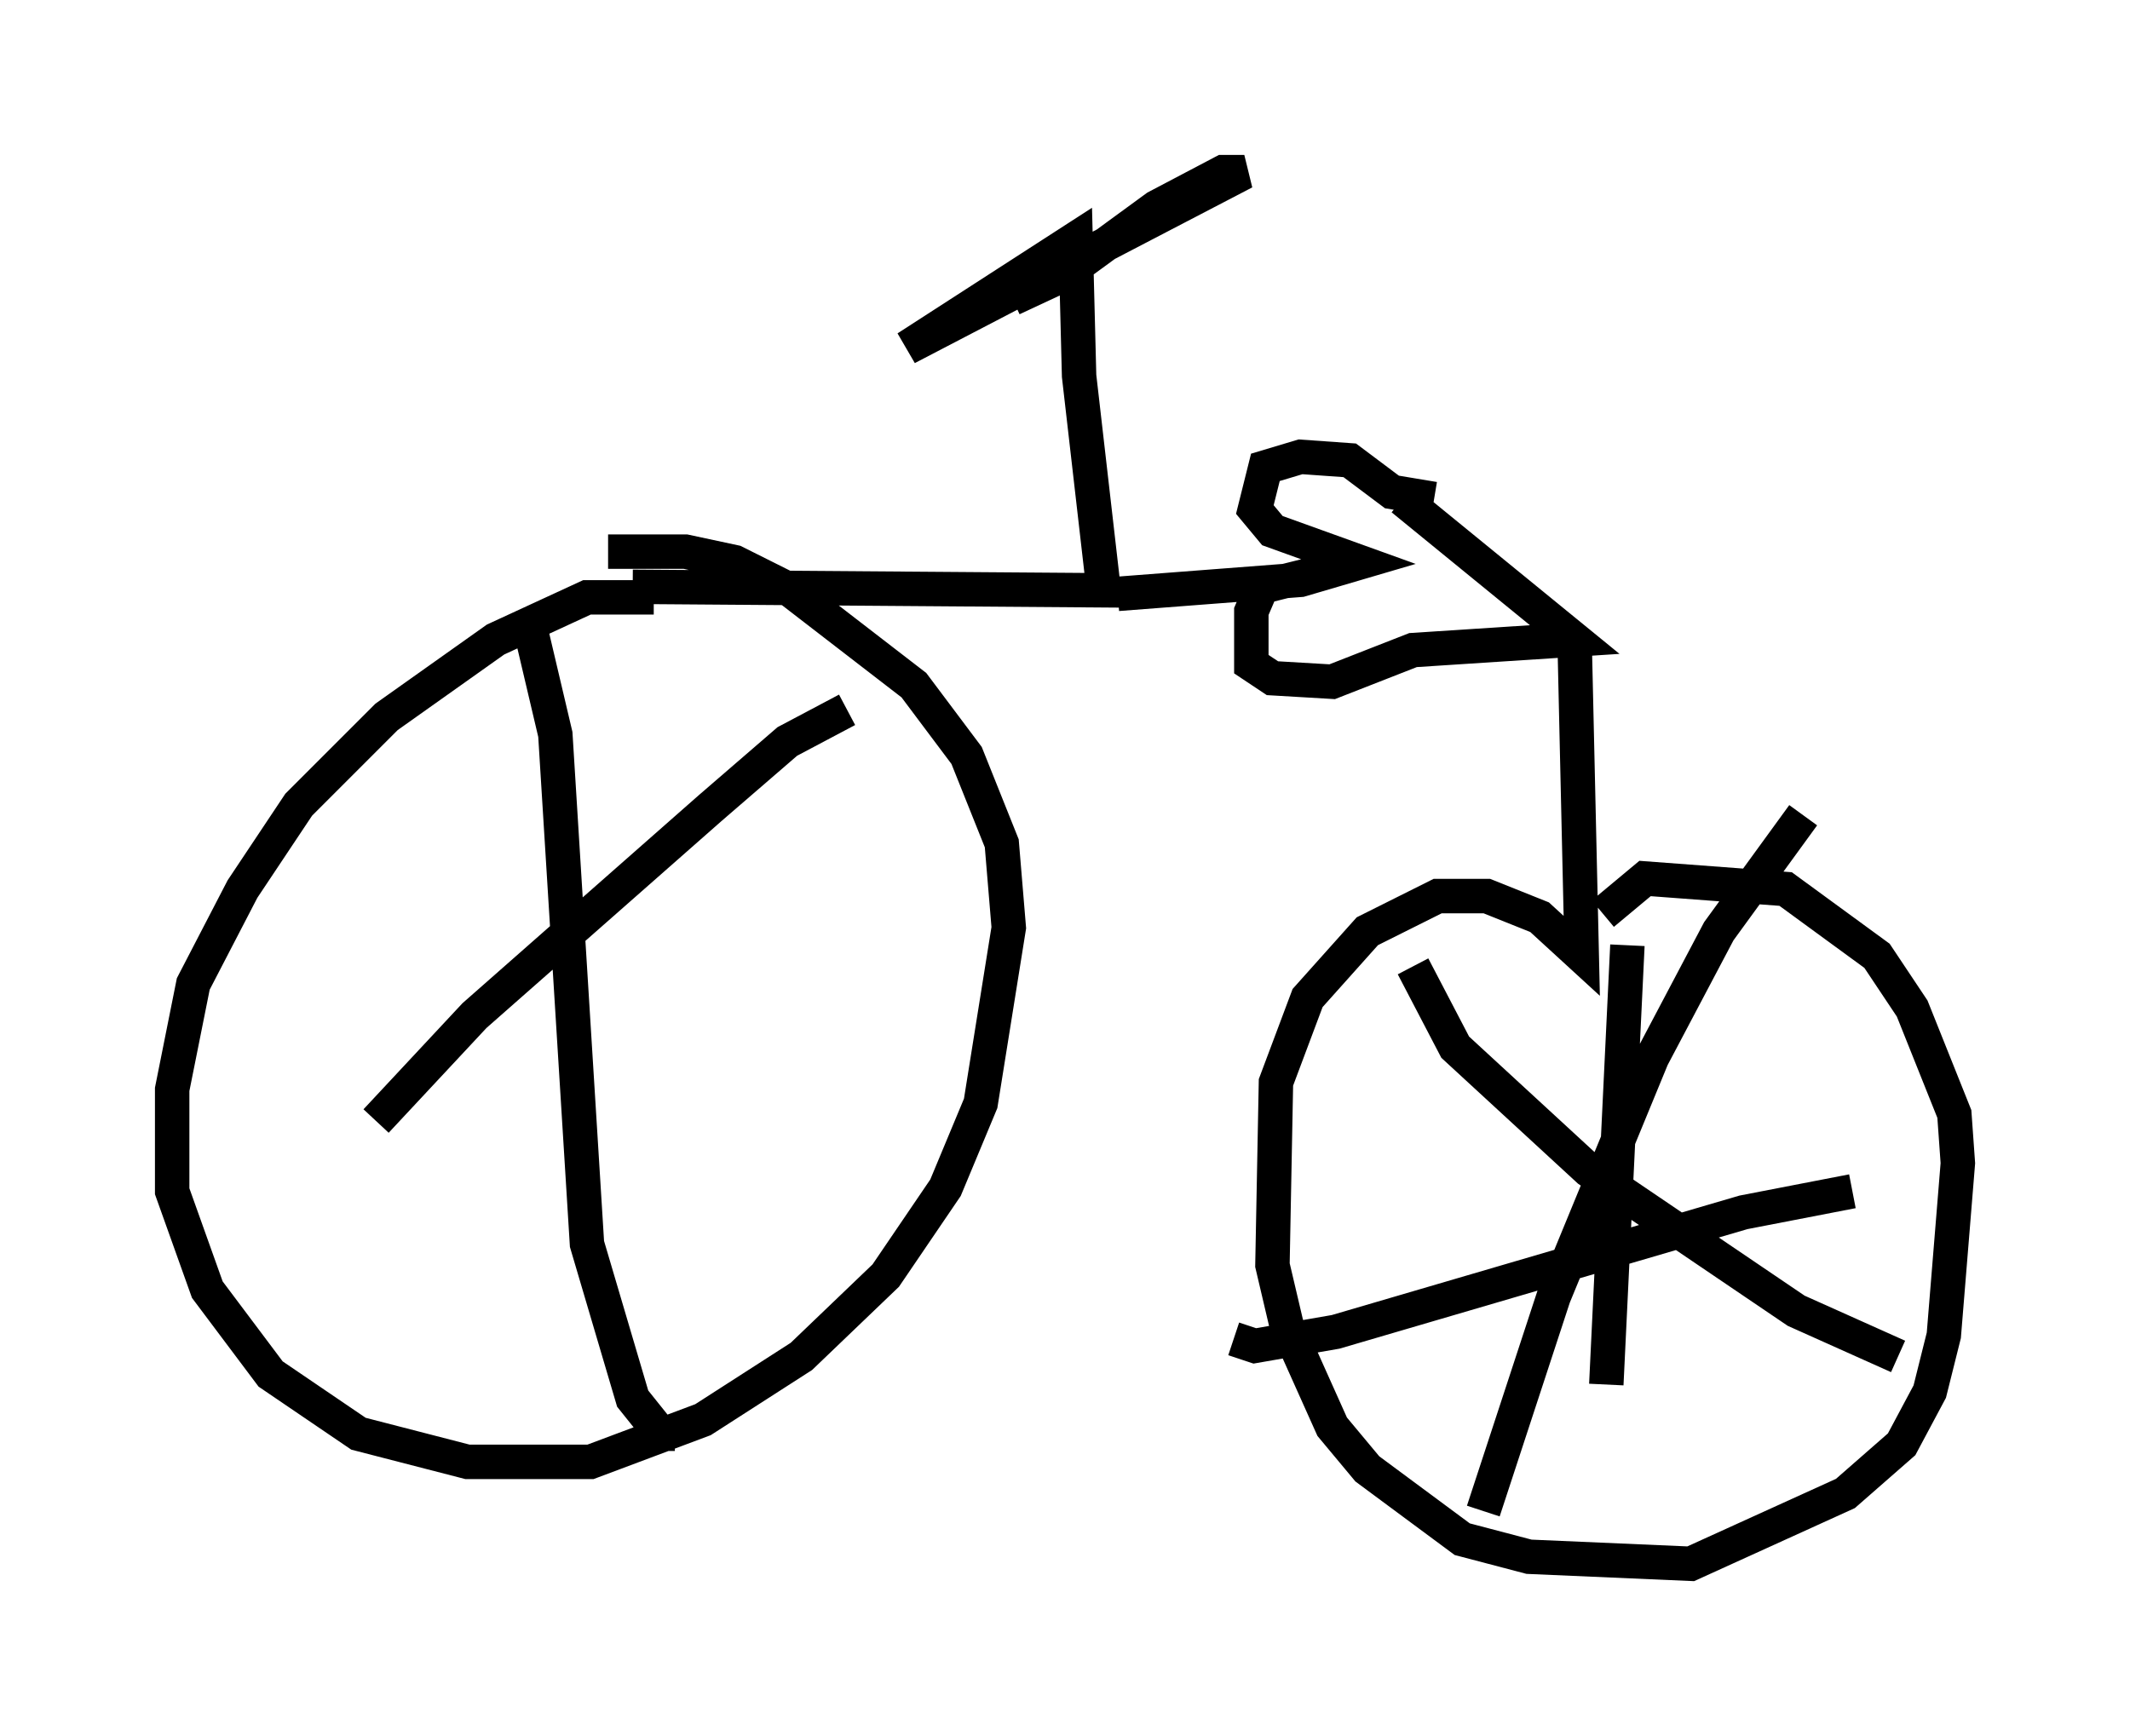 <?xml version="1.0" encoding="utf-8" ?>
<svg baseProfile="full" height="50.425" version="1.1" width="61.859" xmlns="http://www.w3.org/2000/svg" xmlns:ev="http://www.w3.org/2001/xml-events" xmlns:xlink="http://www.w3.org/1999/xlink"><defs /><rect fill="white" height="50.425" width="61.859" x="0" y="0" /><path d="M19.394, 17.965 m-0.408, -0.613 l-1.94, 0.0 -2.654, 1.225 l-3.165, 2.246 -2.552, 2.552 l-1.633, 2.45 -1.429, 2.756 l-0.613, 3.063 0.0, 2.96 l1.021, 2.858 1.838, 2.45 l2.552, 1.735 3.165, 0.817 l3.573, 0.0 3.267, -1.225 l2.858, -1.838 2.45, -2.348 l1.735, -2.552 1.021, -2.45 l0.817, -5.104 -0.204, -2.45 l-1.021, -2.552 -1.531, -2.042 l-3.573, -2.756 -1.633, -0.817 l-1.429, -0.306 -2.246, 0.0 m0.715, 1.021 l13.679, 0.102 -0.715, -6.227 l-0.102, -3.981 -4.9, 3.165 l9.8, -5.104 -0.613, 0.0 l-1.94, 1.021 -2.654, 1.94 l-1.531, 0.715 m3.063, 8.575 l5.308, -0.408 1.735, -0.51 l-2.552, -0.919 -0.51, -0.613 l0.306, -1.225 1.021, -0.306 l1.429, 0.102 1.225, 0.919 l1.225, 0.204 m-2.96, 2.042 l-2.042, 0.51 -0.306, 0.715 l0.0, 1.531 0.613, 0.408 l1.735, 0.102 2.348, -0.919 l4.696, -0.306 -5.002, -4.083 m5.002, 4.288 l0.204, 8.983 -1.225, -1.123 l-1.531, -0.613 -1.429, 0.0 l-2.042, 1.021 -1.735, 1.94 l-0.919, 2.45 -0.102, 5.308 l0.408, 1.735 1.327, 2.96 l1.021, 1.225 2.756, 2.042 l1.94, 0.51 4.696, 0.204 l4.492, -2.042 1.633, -1.429 l0.817, -1.531 0.408, -1.633 l0.408, -5.002 -0.102, -1.429 l-1.225, -3.063 -1.021, -1.531 l-2.654, -1.94 -4.083, -0.306 l-1.225, 1.021 m-5.513, 1.531 l1.225, 2.348 3.879, 3.573 l6.023, 4.083 2.96, 1.327 m-2.756, -15.721 l-2.45, 3.369 -1.94, 3.675 l-2.858, 6.942 -2.042, 6.227 m4.185, -16.436 l-0.613, 12.761 m-10.821, -1.327 l0.613, 0.204 2.348, -0.408 l11.842, -3.471 3.165, -0.613 m-38.486, -16.742 l0.817, 3.471 0.919, 14.802 l1.327, 4.492 0.817, 1.021 l0.408, 0.0 m5.002, -21.029 l-1.735, 0.919 -2.246, 1.94 l-6.84, 6.023 -2.858, 3.063 " fill="none" stroke="black" stroke-width="1" /></svg>